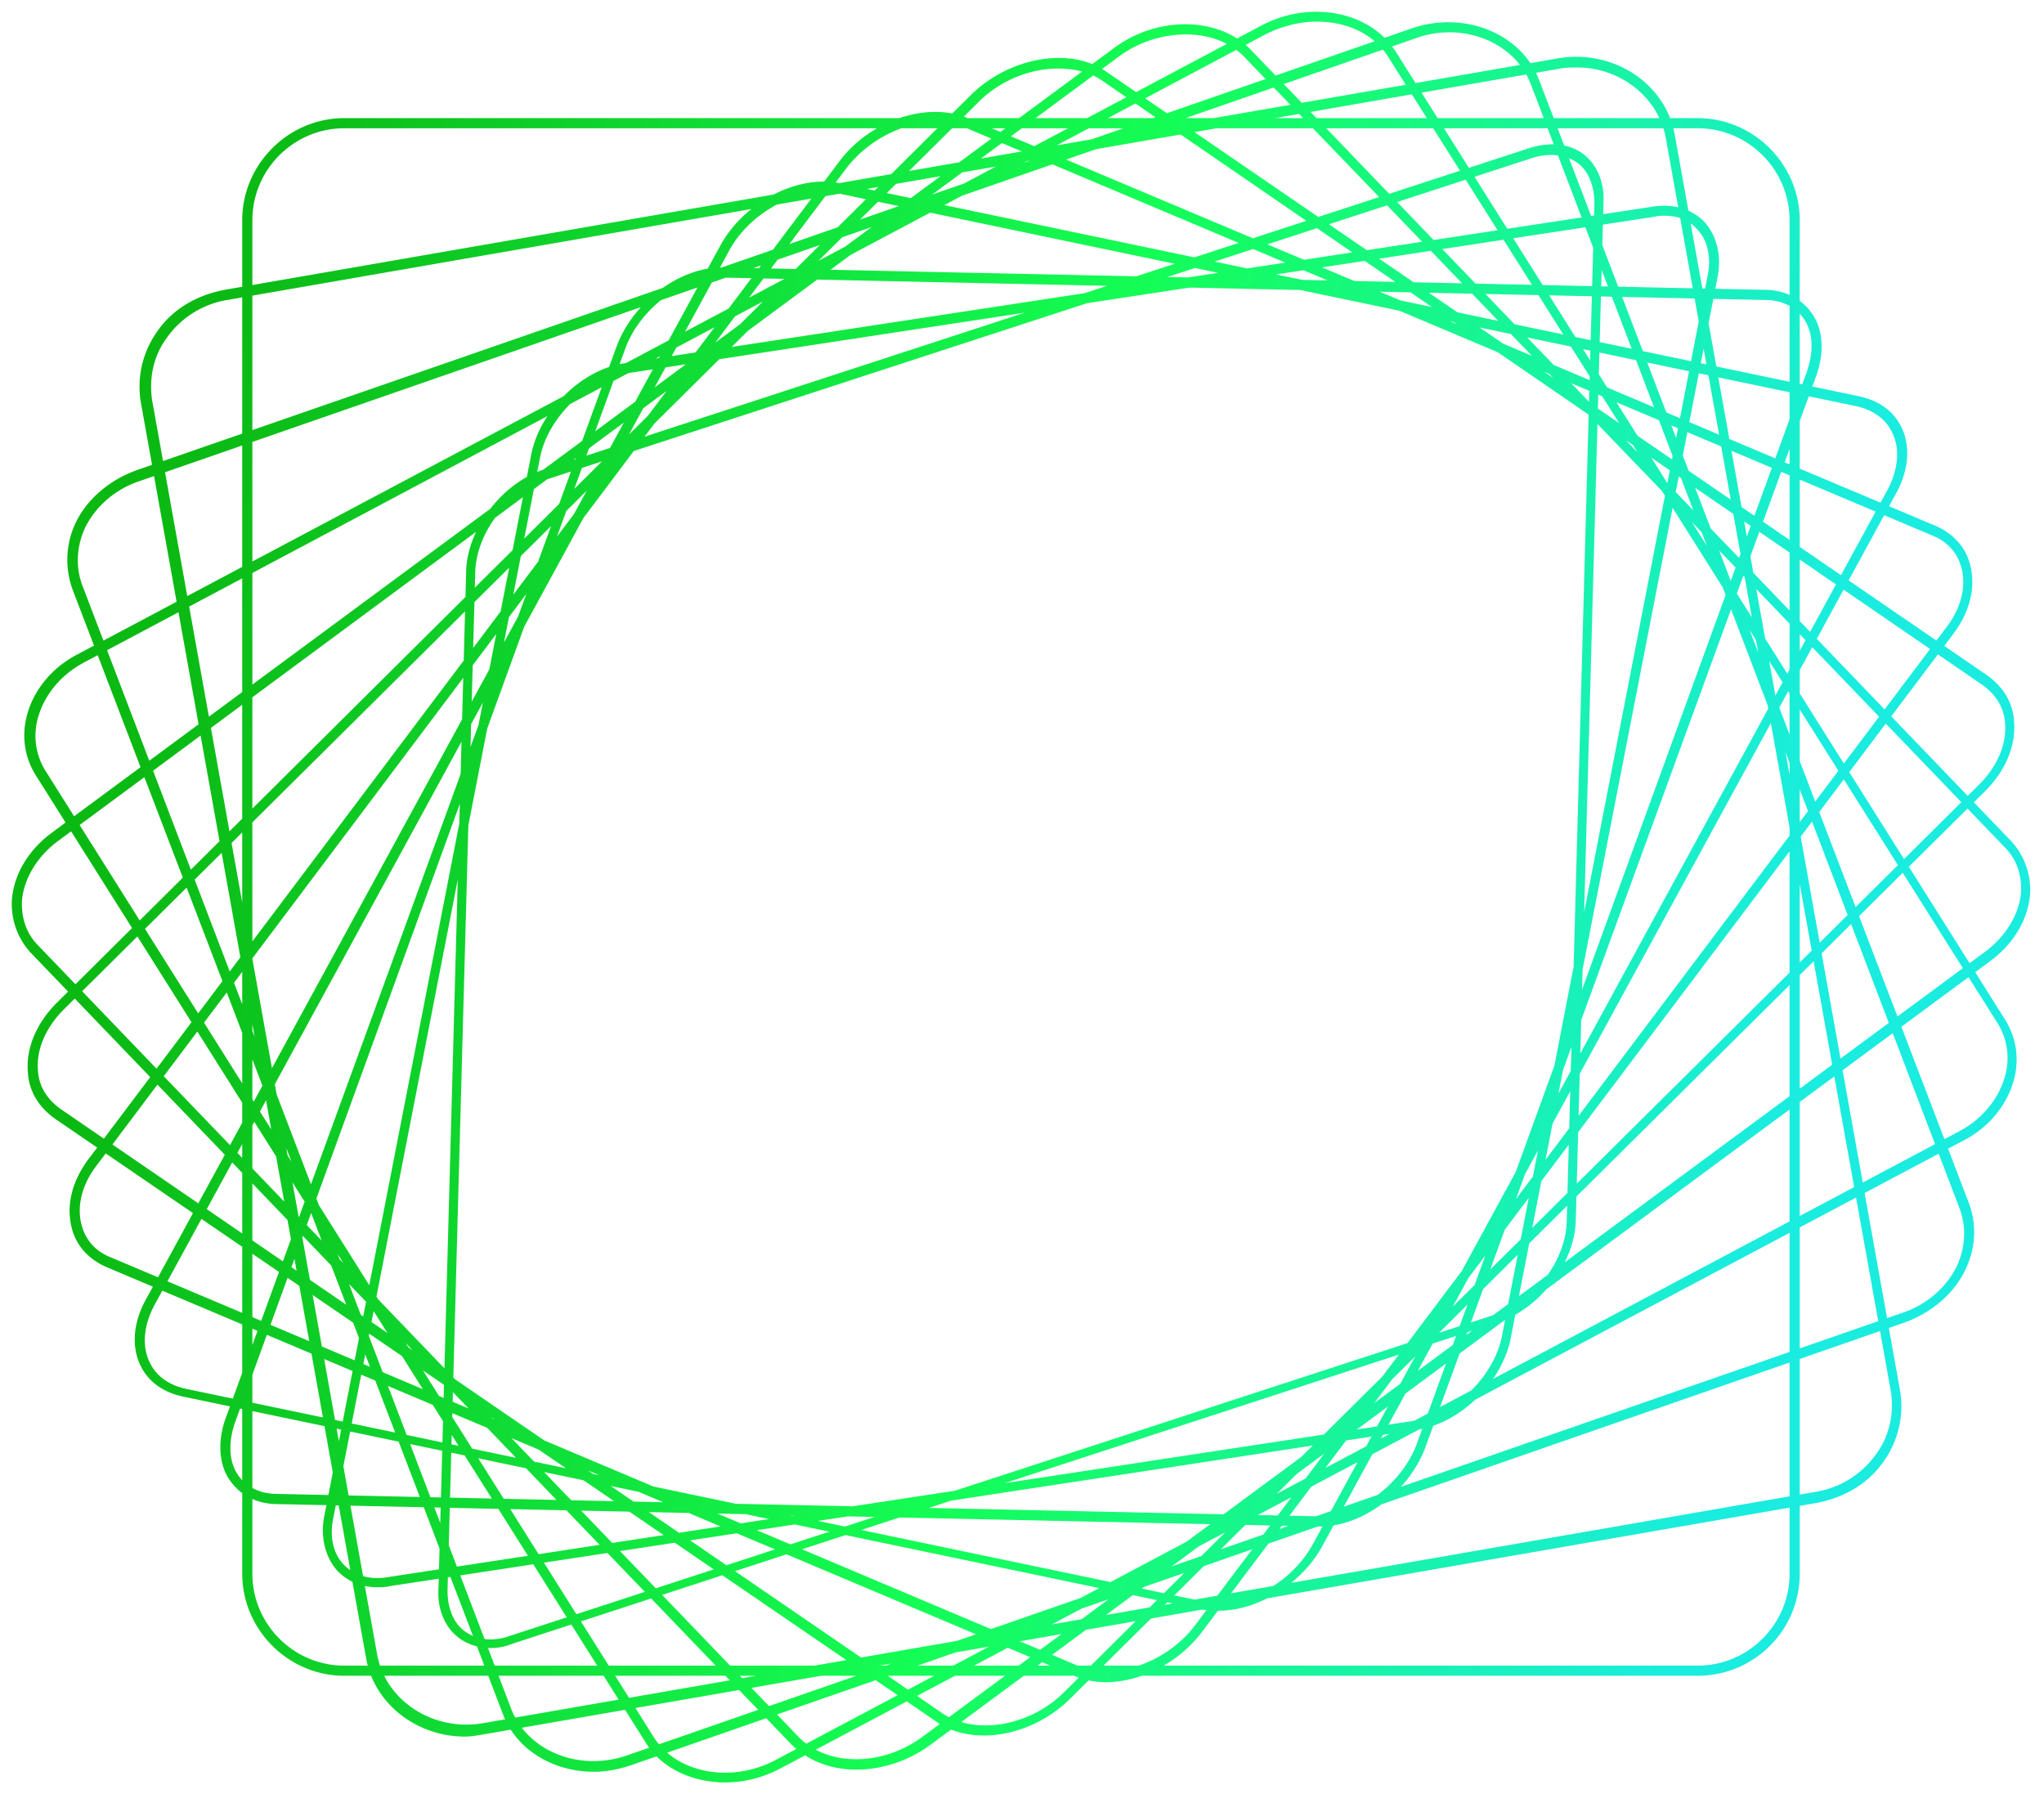 <svg viewBox="0 0 139 122" fill="none" xmlns="http://www.w3.org/2000/svg"><mask id="m" maskUnits="userSpaceOnUse" x="0" y="0" viewBox="0 0 139 122" fill="#000"><path fill="#fff" d="M0 0h139v122H0z"/><path d="M33.351 111.863c-.725 0-1.45-.218-2.03-.653-.87-.653-1.378-1.813-1.306-3.118l1.886-69.256c.073-2.756 2.32-5.73 5.004-6.672l67.153-21.9c1.378-.436 2.61-.291 3.481.362.87.652 1.377 1.813 1.305 3.118L106.958 83c-.072 2.756-2.32 5.729-5.003 6.672l-67.153 21.901a3.698 3.698 0 0 1-1.45.29Zm72.157-101.527c-.435 0-.943.072-1.378.217L36.977 32.454c-2.61.87-4.786 3.699-4.858 6.454l-1.886 69.256c0 1.233.435 2.321 1.233 2.901.87.653 2.03.798 3.263.363l67.153-21.901c2.611-.87 4.786-3.699 4.859-6.454l1.885-69.256c0-1.233-.435-2.321-1.232-2.901a3.235 3.235 0 0 0-1.886-.58Z"/><path d="M25.664 107.729c-1.015 0-1.885-.363-2.538-1.015-.798-.87-1.16-2.176-.87-3.626l14.069-72.157c.58-2.9 3.336-5.584 6.091-6.019l69.981-10.66c1.378-.218 2.539.145 3.336.942.798.87 1.161 2.176.871 3.626l-14.069 72.157c-.58 2.9-3.336 5.584-6.092 6.02l-69.98 10.66c-.291.072-.509.072-.799.072Zm87.531-93.26c-.217 0-.435 0-.725.073l-69.981 10.66c-2.683.435-5.367 3.046-5.947 5.802L22.473 103.16c-.29 1.378 0 2.611.798 3.409.725.725 1.813 1.088 3.119.87l69.98-10.66c2.684-.435 5.367-3.046 5.947-5.802l13.996-72.157c.291-1.378 0-2.61-.797-3.408-.58-.653-1.378-.943-2.321-.943Z"/><path d="M89.771 103.595h-.145l-70.779-1.523c-1.305 0-2.393-.58-3.045-1.523-.726-1.015-.798-2.538-.29-3.988l26.614-72.955c1.088-2.9 4.134-5.221 6.962-5.221h.145l70.779 1.523c1.305 0 2.393.58 3.046 1.523.725 1.015.797 2.538.29 3.988L96.733 98.374c-1.088 2.901-4.133 5.221-6.962 5.221ZM49.088 18.603c-2.756 0-5.729 2.248-6.744 5.003L15.802 96.633c-.508 1.45-.435 2.829.217 3.771.58.871 1.596 1.378 2.829 1.378l70.778 1.523c2.756.073 5.802-2.175 6.89-5.004l26.542-72.954c.507-1.45.435-2.828-.218-3.771-.58-.87-1.595-1.378-2.828-1.378l-70.779-1.523c-.072-.072-.072-.072-.145-.072Z"/><path d="M82.882 109.324c-.363 0-.725 0-1.088-.072l-69.4-14.504c-1.234-.29-2.176-.943-2.684-2.03-.58-1.233-.435-2.829.435-4.352L49.16 16.79c1.596-2.901 5.15-4.714 7.905-4.134l69.401 14.504c1.233.29 2.176.943 2.683 2.03.58 1.233.435 2.829-.435 4.352l-39.015 71.576c-1.378 2.466-4.279 4.206-6.817 4.206Zm-26.905-96.45c-2.465 0-5.294 1.668-6.599 4.133L10.363 88.584c-.798 1.45-.943 2.973-.363 4.133.435.943 1.306 1.596 2.466 1.886l69.4 14.504c2.684.58 6.092-1.233 7.615-4.061l39.016-71.577c.797-1.45.942-2.973.362-4.133-.435-.943-1.305-1.596-2.465-1.886L56.993 12.946c-.29-.072-.653-.072-1.016-.072Z"/><path d="M75.195 114.183c-.725 0-1.45-.145-2.103-.435L7.317 85.973c-1.16-.507-1.958-1.378-2.248-2.538-.363-1.45 0-3.046 1.16-4.569L57.21 11.133c2.03-2.755 5.874-4.06 8.557-2.9l65.775 27.702c1.161.508 1.959 1.378 2.249 2.538.362 1.45 0 3.046-1.161 4.569l-51.053 67.805c-1.523 2.031-4.061 3.336-6.382 3.336ZM63.665 8.087c-2.249 0-4.714 1.233-6.237 3.191L6.447 79.084c-1.088 1.378-1.45 2.973-1.088 4.278.29 1.088 1.015 1.886 2.103 2.321l65.775 27.775c2.538 1.088 6.237-.218 8.195-2.828l51.053-67.806c1.088-1.378 1.451-2.973 1.088-4.278-.29-1.088-1.015-1.886-2.103-2.321L65.622 8.45c-.58-.29-1.232-.362-1.958-.362Z"/><path d="M66.928 117.809c-1.16 0-2.32-.29-3.19-.943L3.835 75.893c-1.015-.725-1.668-1.74-1.74-2.973-.145-1.596.58-3.264 1.885-4.569L66.203 6.565c2.538-2.466 6.527-3.191 8.92-1.523l59.901 41.046c1.015.725 1.668 1.74 1.74 2.973.145 1.595-.58 3.263-1.885 4.569l-62.222 61.714c-1.595 1.595-3.77 2.465-5.729 2.465ZM71.932 4.462c-1.886 0-3.989.797-5.511 2.32L4.199 68.496c-1.305 1.305-1.958 2.9-1.813 4.351.072 1.16.725 2.103 1.668 2.756l59.9 41.046c2.321 1.595 6.165.943 8.558-1.451l62.222-61.713c1.305-1.306 1.958-2.901 1.813-4.352-.073-1.16-.726-2.103-1.668-2.755L74.978 5.259c-.87-.58-1.958-.797-3.046-.797Z"/><path d="M58.225 120.13c-1.667 0-3.19-.58-4.278-1.668L2.24 64.652a4.691 4.691 0 0 1-1.233-3.48c.145-1.668 1.088-3.264 2.683-4.424L75.848 3.446c2.9-2.175 6.962-2.103 9.065.073l51.706 53.81a4.694 4.694 0 0 1 1.233 3.48c-.145 1.668-1.088 3.263-2.683 4.424l-72.085 53.301c-1.523 1.088-3.263 1.596-4.859 1.596ZM80.635 2.14a7.895 7.895 0 0 0-4.641 1.524L3.909 56.965c-1.523 1.088-2.466 2.684-2.611 4.207-.073 1.232.29 2.393 1.16 3.263l51.706 53.809c2.031 2.103 5.874 2.103 8.703 0l72.156-53.301c1.523-1.088 2.466-2.684 2.611-4.206.073-1.233-.29-2.394-1.16-3.264L84.695 3.663C83.68 2.65 82.23 2.142 80.634 2.142Z"/><path d="M49.306 121c-2.176 0-4.206-.943-5.222-2.611L2.604 52.614c-.726-1.16-.944-2.538-.581-3.916.435-1.668 1.668-3.19 3.408-4.06L85.855 1.922c3.264-1.74 7.252-.942 8.92 1.74l41.409 65.776c.725 1.16.942 2.538.58 3.916-.435 1.668-1.668 3.19-3.409 4.06l-80.35 42.642c-1.234.653-2.467.943-3.7.943ZM89.554 1.27c-1.16 0-2.393.29-3.554.87L5.65 44.856c-1.668.87-2.828 2.32-3.263 3.916a4.68 4.68 0 0 0 .507 3.698l41.409 65.775c1.595 2.538 5.439 3.264 8.557 1.596l80.424-42.714c1.668-.87 2.828-2.32 3.263-3.916a4.68 4.68 0 0 0-.507-3.699L94.558 3.736c-1.016-1.595-2.901-2.465-5.004-2.465Z"/><path d="M40.386 120.275c-2.684 0-5.15-1.451-6.02-3.844L5.142 40.069a5.675 5.675 0 0 1 .145-4.352c.726-1.595 2.248-2.9 4.061-3.553L96.008 2.14c3.48-1.233 7.324.29 8.485 3.408l29.225 76.363c.508 1.378.435 2.9-.218 4.279-.725 1.595-2.248 2.9-4.061 3.553L42.851 119.84c-.87.29-1.668.435-2.465.435Zm58.16-118.28c-.798 0-1.595.146-2.393.436L9.42 32.527c-1.74.58-3.118 1.812-3.844 3.335-.58 1.306-.652 2.756-.145 4.061l29.153 76.363c1.16 2.974 4.786 4.424 8.122 3.264l86.733-30.096c1.741-.58 3.119-1.813 3.844-3.336.58-1.305.653-2.755.145-4.06L104.275 5.621c-.87-2.248-3.191-3.626-5.729-3.626Z"/><path d="M31.61 117.882c-3.19 0-6.018-2.176-6.526-5.222L9.783 27.378a6.25 6.25 0 0 1 1.015-4.642c1.015-1.523 2.61-2.465 4.496-2.828l90.649-15.737c3.699-.652 7.18 1.668 7.76 5.077l15.301 85.282a6.248 6.248 0 0 1-1.015 4.642c-1.015 1.523-2.611 2.465-4.496 2.828l-90.65 15.737c-.434.072-.797.145-1.232.145ZM107.25 4.389c-.363 0-.798 0-1.161.072L15.439 20.198a6.47 6.47 0 0 0-4.279 2.683c-.942 1.306-1.232 2.829-1.015 4.352l15.302 85.282c.58 3.264 3.916 5.439 7.397 4.859l90.649-15.737a6.467 6.467 0 0 0 4.278-2.683c.943-1.305 1.233-2.828 1.016-4.351l-15.302-85.21c-.507-2.901-3.191-5.004-6.236-5.004Z"/><path d="M115.443 113.748H23.416c-3.698 0-6.744-3.046-6.744-6.744V14.977c0-3.699 3.046-6.745 6.744-6.745h92.027c3.699 0 6.745 3.046 6.745 6.745v92.027a6.732 6.732 0 0 1-6.745 6.744ZM23.416 8.522c-3.553 0-6.454 2.901-6.454 6.455v92.027c0 3.553 2.9 6.454 6.454 6.454h92.027c3.554 0 6.455-2.901 6.455-6.454V14.977c0-3.554-2.901-6.455-6.455-6.455H23.416Z"/></mask><path d="M33.351 111.863c-.725 0-1.45-.218-2.03-.653-.87-.653-1.378-1.813-1.306-3.118l1.886-69.256c.073-2.756 2.32-5.73 5.004-6.672l67.153-21.9c1.378-.436 2.61-.291 3.481.362.87.652 1.377 1.813 1.305 3.118L106.958 83c-.072 2.756-2.32 5.729-5.003 6.672l-67.153 21.901a3.698 3.698 0 0 1-1.45.29Zm72.157-101.527c-.435 0-.943.072-1.378.217L36.977 32.454c-2.61.87-4.786 3.699-4.858 6.454l-1.886 69.256c0 1.233.435 2.321 1.233 2.901.87.653 2.03.798 3.263.363l67.153-21.901c2.611-.87 4.786-3.699 4.859-6.454l1.885-69.256c0-1.233-.435-2.321-1.232-2.901a3.235 3.235 0 0 0-1.886-.58Z" fill="url(#a)"/><path d="M25.664 107.729c-1.015 0-1.885-.363-2.538-1.015-.798-.87-1.16-2.176-.87-3.626l14.069-72.157c.58-2.9 3.336-5.584 6.091-6.019l69.981-10.66c1.378-.218 2.539.145 3.336.942.798.87 1.161 2.176.871 3.626l-14.069 72.157c-.58 2.9-3.336 5.584-6.092 6.02l-69.98 10.66c-.291.072-.509.072-.799.072Zm87.531-93.26c-.217 0-.435 0-.725.073l-69.981 10.66c-2.683.435-5.367 3.046-5.947 5.802L22.473 103.16c-.29 1.378 0 2.611.798 3.409.725.725 1.813 1.088 3.119.87l69.98-10.66c2.684-.435 5.367-3.046 5.947-5.802l13.996-72.157c.291-1.378 0-2.61-.797-3.408-.58-.653-1.378-.943-2.321-.943Z" fill="url(#b)"/><path d="M89.771 103.595h-.145l-70.779-1.523c-1.305 0-2.393-.58-3.045-1.523-.726-1.015-.798-2.538-.29-3.988l26.614-72.955c1.088-2.9 4.134-5.221 6.962-5.221h.145l70.779 1.523c1.305 0 2.393.58 3.046 1.523.725 1.015.797 2.538.29 3.988L96.733 98.374c-1.088 2.901-4.133 5.221-6.962 5.221ZM49.088 18.603c-2.756 0-5.729 2.248-6.744 5.003L15.802 96.633c-.508 1.45-.435 2.829.217 3.771.58.871 1.596 1.378 2.829 1.378l70.778 1.523c2.756.073 5.802-2.175 6.89-5.004l26.542-72.954c.507-1.45.435-2.828-.218-3.771-.58-.87-1.595-1.378-2.828-1.378l-70.779-1.523c-.072-.072-.072-.072-.145-.072Z" fill="url(#c)"/><path d="M82.882 109.324c-.363 0-.725 0-1.088-.072l-69.4-14.504c-1.234-.29-2.176-.943-2.684-2.03-.58-1.233-.435-2.829.435-4.352L49.16 16.79c1.596-2.901 5.15-4.714 7.905-4.134l69.401 14.504c1.233.29 2.176.943 2.683 2.03.58 1.233.435 2.829-.435 4.352l-39.015 71.576c-1.378 2.466-4.279 4.206-6.817 4.206Zm-26.905-96.45c-2.465 0-5.294 1.668-6.599 4.133L10.363 88.584c-.798 1.45-.943 2.973-.363 4.133.435.943 1.306 1.596 2.466 1.886l69.4 14.504c2.684.58 6.092-1.233 7.615-4.061l39.016-71.577c.797-1.45.942-2.973.362-4.133-.435-.943-1.305-1.596-2.465-1.886L56.993 12.946c-.29-.072-.653-.072-1.016-.072Z" fill="url(#d)"/><path d="M75.195 114.183c-.725 0-1.45-.145-2.103-.435L7.317 85.973c-1.16-.507-1.958-1.378-2.248-2.538-.363-1.45 0-3.046 1.16-4.569L57.21 11.133c2.03-2.755 5.874-4.06 8.557-2.9l65.775 27.702c1.161.508 1.959 1.378 2.249 2.538.362 1.45 0 3.046-1.161 4.569l-51.053 67.805c-1.523 2.031-4.061 3.336-6.382 3.336ZM63.665 8.087c-2.249 0-4.714 1.233-6.237 3.191L6.447 79.084c-1.088 1.378-1.45 2.973-1.088 4.278.29 1.088 1.015 1.886 2.103 2.321l65.775 27.775c2.538 1.088 6.237-.218 8.195-2.828l51.053-67.806c1.088-1.378 1.451-2.973 1.088-4.278-.29-1.088-1.015-1.886-2.103-2.321L65.622 8.45c-.58-.29-1.232-.362-1.958-.362Z" fill="url(#e)"/><path d="M66.928 117.809c-1.16 0-2.32-.29-3.19-.943L3.835 75.893c-1.015-.725-1.668-1.74-1.74-2.973-.145-1.596.58-3.264 1.885-4.569L66.203 6.565c2.538-2.466 6.527-3.191 8.92-1.523l59.901 41.046c1.015.725 1.668 1.74 1.74 2.973.145 1.595-.58 3.263-1.885 4.569l-62.222 61.714c-1.595 1.595-3.77 2.465-5.729 2.465ZM71.932 4.462c-1.886 0-3.989.797-5.511 2.32L4.199 68.496c-1.305 1.305-1.958 2.9-1.813 4.351.072 1.16.725 2.103 1.668 2.756l59.9 41.046c2.321 1.595 6.165.943 8.558-1.451l62.222-61.713c1.305-1.306 1.958-2.901 1.813-4.352-.073-1.16-.726-2.103-1.668-2.755L74.978 5.259c-.87-.58-1.958-.797-3.046-.797Z" fill="url(#f)"/><path d="M58.225 120.13c-1.667 0-3.19-.58-4.278-1.668L2.24 64.652a4.691 4.691 0 0 1-1.233-3.48c.145-1.668 1.088-3.264 2.683-4.424L75.848 3.446c2.9-2.175 6.962-2.103 9.065.073l51.706 53.81a4.694 4.694 0 0 1 1.233 3.48c-.145 1.668-1.088 3.263-2.683 4.424l-72.085 53.301c-1.523 1.088-3.263 1.596-4.859 1.596ZM80.635 2.14a7.895 7.895 0 0 0-4.641 1.524L3.909 56.965c-1.523 1.088-2.466 2.684-2.611 4.207-.073 1.232.29 2.393 1.16 3.263l51.706 53.809c2.031 2.103 5.874 2.103 8.703 0l72.156-53.301c1.523-1.088 2.466-2.684 2.611-4.206.073-1.233-.29-2.394-1.16-3.264L84.695 3.663C83.68 2.65 82.23 2.142 80.634 2.142Z" fill="url(#g)"/><path d="M49.306 121c-2.176 0-4.206-.943-5.222-2.611L2.604 52.614c-.726-1.16-.944-2.538-.581-3.916.435-1.668 1.668-3.19 3.408-4.06L85.855 1.922c3.264-1.74 7.252-.942 8.92 1.74l41.409 65.776c.725 1.16.942 2.538.58 3.916-.435 1.668-1.668 3.19-3.409 4.06l-80.35 42.642c-1.234.653-2.467.943-3.7.943ZM89.554 1.27c-1.16 0-2.393.29-3.554.87L5.65 44.856c-1.668.87-2.828 2.32-3.263 3.916a4.68 4.68 0 0 0 .507 3.698l41.409 65.775c1.595 2.538 5.439 3.264 8.557 1.596l80.424-42.714c1.668-.87 2.828-2.32 3.263-3.916a4.68 4.68 0 0 0-.507-3.699L94.558 3.736c-1.016-1.595-2.901-2.465-5.004-2.465Z" fill="url(#h)"/><path d="M40.386 120.275c-2.684 0-5.15-1.451-6.02-3.844L5.142 40.069a5.675 5.675 0 0 1 .145-4.352c.726-1.595 2.248-2.9 4.061-3.553L96.008 2.14c3.48-1.233 7.324.29 8.485 3.408l29.225 76.363c.508 1.378.435 2.9-.218 4.279-.725 1.595-2.248 2.9-4.061 3.553L42.851 119.84c-.87.29-1.668.435-2.465.435Zm58.16-118.28c-.798 0-1.595.146-2.393.436L9.42 32.527c-1.74.58-3.118 1.812-3.844 3.335-.58 1.306-.652 2.756-.145 4.061l29.153 76.363c1.16 2.974 4.786 4.424 8.122 3.264l86.733-30.096c1.741-.58 3.119-1.813 3.844-3.336.58-1.305.653-2.755.145-4.06L104.275 5.621c-.87-2.248-3.191-3.626-5.729-3.626Z" fill="url(#i)"/><path d="M31.61 117.882c-3.19 0-6.018-2.176-6.526-5.222L9.783 27.378a6.25 6.25 0 0 1 1.015-4.642c1.015-1.523 2.61-2.465 4.496-2.828l90.649-15.737c3.699-.652 7.18 1.668 7.76 5.077l15.301 85.282a6.248 6.248 0 0 1-1.015 4.642c-1.015 1.523-2.611 2.465-4.496 2.828l-90.65 15.737c-.434.072-.797.145-1.232.145ZM107.25 4.389c-.363 0-.798 0-1.161.072L15.439 20.198a6.47 6.47 0 0 0-4.279 2.683c-.942 1.306-1.232 2.829-1.015 4.352l15.302 85.282c.58 3.264 3.916 5.439 7.397 4.859l90.649-15.737a6.467 6.467 0 0 0 4.278-2.683c.943-1.305 1.233-2.828 1.016-4.351l-15.302-85.21c-.507-2.901-3.191-5.004-6.236-5.004Z" fill="url(#j)"/><path d="M115.443 113.748H23.416c-3.698 0-6.744-3.046-6.744-6.744V14.977c0-3.699 3.046-6.745 6.744-6.745h92.027c3.699 0 6.745 3.046 6.745 6.745v92.027a6.732 6.732 0 0 1-6.745 6.744ZM23.416 8.522c-3.553 0-6.454 2.901-6.454 6.455v92.027c0 3.553 2.9 6.454 6.454 6.454h92.027c3.554 0 6.455-2.901 6.455-6.454V14.977c0-3.554-2.901-6.455-6.455-6.455H23.416Z" fill="url(#k)"/><path d="M108.626 13.917h.145v-.2h-.145v.2Zm7.687 5.003h.146v-.2h-.146v.2Zm7.08 6.41-.145-.072-.09.178.145.073.09-.179Zm5.059 8.229.145.072.089-.179-.145-.072-.089.179Zm3.963 9.336.072.072.141-.14-.072-.073-.141.141Zm2.248 10.66.072.073.142-.142-.073-.072-.141.141Zm.595 11.633-.073-.145-.178.09.072.144.179-.09Zm-1.813 12.183-.073-.145-.178.09.072.145.179-.09ZM129.529 89.7l-.073-.146-.179.09.073.145.179-.09Zm-6.136 11.937v.145h.2v-.145h-.2Zm-92.072 9.573.12-.16-.12.16Zm-1.306-3.118.2.011v-.006l-.2-.005Zm1.886-69.256.2.005-.2-.005Zm5.004-6.672-.062-.19-.005.001.067.189Zm67.153-21.9-.061-.192-.001.001.062.19Zm4.786 3.48-.2-.011v.006l.2.005ZM106.958 83l-.2-.005.2.005Zm-5.003 6.672.062.19.004-.002-.066-.188Zm-67.153 21.901-.062-.191-.009.003-.008.004.079.184Zm69.328-101.02.062.19h.001l-.063-.19ZM36.977 32.454l-.062-.19h-.001l.063.19Zm-4.858 6.454.2.006-.2-.006Zm-1.886 69.256-.2-.005v.005h.2Zm1.233 2.901.12-.16-.002-.002-.118.162Zm3.263.363-.062-.191-.004.002.066.189Zm67.153-21.901.062.19h.001l-.063-.19Zm4.859-6.454-.2-.006.2.006Zm1.885-69.256.2.005v-.005h-.2Zm-1.232-2.901.117-.162-.001-.001-.116.163Zm-84.268 95.798-.147.135.006.006.141-.141Zm-.87-3.626.196.039v-.001l-.196-.038Zm14.069-72.157-.196-.04v.002l.196.038Zm6.091-6.019-.03-.198.03.198Zm69.981-10.66.031.197h.001l-.032-.197Zm3.336.942.148-.135-.006-.006-.142.141Zm.871 3.626-.197-.039v.001l.197.038Zm-14.069 72.157.196.04v-.002l-.196-.038Zm-6.092 6.02.03.197h.001l-.03-.198Zm-69.98 10.66-.031-.198-.01.001-.008.002.048.195Zm86.007-93.115.03.197h.009l.009-.003-.048-.194Zm-69.981 10.66-.03-.198h-.002l.032.198Zm-5.947 5.802-.196-.042v.003l.196.039ZM22.473 103.16l.196.042v-.003l-.195-.039Zm3.917 4.279-.03-.198-.003.001.033.197Zm69.98-10.66.03.197h.003l-.032-.197Zm5.947-5.802.196.041.001-.003-.197-.038Zm13.996-72.157-.195-.04-.001.002.196.038Zm-.797-3.408-.15.133.008.008.142-.141Zm-25.89 88.183-.004.2h.004v-.2Zm-70.779-1.523.005-.2h-.005v.2Zm-3.045-1.523.164-.113-.002-.003-.162.116Zm-.29-3.988-.188-.069-.001.003.189.066Zm26.614-72.955-.187-.07v.002l.187.068Zm7.107-5.221.004-.2h-.004v.2Zm70.779 1.523-.004.2h.004v-.2Zm3.046 1.523-.165.114.002.002.163-.116Zm.29 3.988.188.069.001-.003-.189-.066ZM96.733 98.374l.188.07v-.002l-.188-.068Zm-54.39-74.768-.187-.069v.001l.188.068ZM15.803 96.633l-.188-.068-.001.002.189.066Zm.217 3.771.167-.111-.002-.002-.165.113Zm2.829 1.378.004-.2h-.005v.2Zm70.778 1.523.006-.2h-.001l-.005.2Zm6.89-5.004.186.072.002-.003-.188-.069Zm26.542-72.954.188.068.001-.002-.189-.066Zm-.218-3.771-.166.11.002.004.164-.114Zm-2.828-1.378-.004.2h.004v-.2Zm-70.779-1.523-.141.142.056.056.08.002.005-.2Zm32.561 90.577-.04.196h.001l.04-.196Zm-69.4-14.504-.047.195h.005l.041-.195Zm-2.684-2.03.181-.085-.181.085Zm.435-4.352.174.1.002-.004-.176-.096ZM49.16 16.79l-.175-.097v.001l.175.096Zm7.905-4.134-.041.196.041-.196Zm69.401 14.504.046-.195h-.005l-.041.195Zm2.683 2.03-.181.085.181-.084Zm-.435 4.352-.173-.1-.002.004.175.096Zm-39.015 71.576.174.098.001-.002-.175-.096Zm-40.32-88.11.175.095v-.002l-.176-.094ZM10.362 88.583l.175.096-.175-.096ZM10 92.717l.182-.083-.003-.006-.179.09Zm2.466 1.886-.049.194.008.002.04-.196Zm69.4 14.504.043-.196h-.001l-.041.196Zm7.615-4.061-.175-.096v.001l.175.095Zm39.016-71.577-.176-.096.176.096Zm.362-4.133-.181.083.002.006.179-.09Zm-2.465-1.886.048-.194-.008-.002-.04.196ZM56.993 12.946l-.049.194.008.002.04-.196Zm16.099 100.802.081-.183-.003-.001-.078.184ZM7.317 85.973l-.08.183.002.001.078-.184Zm-2.248-2.538-.194.049.194-.049Zm1.16-4.569.16.121-.16-.12ZM57.21 11.133l.16.12.001-.001-.16-.119Zm8.557-2.9-.079.183h.002l.078-.183Zm65.775 27.702.081-.183-.003-.001-.078.184Zm2.249 2.538.194-.048-.194.048Zm-1.161 4.569-.159-.121.159.12Zm-51.053 67.805-.16-.12.16.12Zm-24.15-99.569-.157-.123-.002.003.16.12ZM6.448 79.084l.157.124.003-.004-.16-.12Zm-1.088 4.278.193-.051v-.002l-.193.053Zm2.103 2.321.078-.184-.004-.001-.074.185Zm65.775 27.775.079-.184h-.001l-.078.184Zm8.195-2.828-.16-.121v.001l.16.12Zm51.053-67.806-.157-.124-.003.004.16.12Zm1.088-4.278-.193.051v.002l.193-.053Zm-2.103-2.321-.078.184.004.002.074-.186ZM65.622 8.45l-.09.18.013.004.077-.184Zm-1.885 108.416.12-.16-.007-.005-.113.165Zm-59.9-40.973-.117.163.003.002.113-.165ZM2.095 72.92l.2-.012-.001-.006-.2.018ZM3.98 68.35l-.14-.142H3.84l.141.142ZM66.203 6.565l-.14-.144-.001.002.14.142Zm8.92-1.523-.115.164h.002l.113-.164Zm59.901 41.046.116-.163-.003-.002-.113.165Zm1.74 2.973-.2.012.001.006.199-.018Zm-1.885 4.569.141.142v-.001l-.141-.141Zm-62.222 61.714-.14-.142h-.001l.141.142ZM66.421 6.782l.14.142-.14-.142ZM4.199 68.496l-.14-.142h-.001l.14.142Zm-1.813 4.351.2-.012-.001-.008-.2.02Zm1.668 2.756-.114.164.114-.164Zm59.9 41.046.114-.165-.113.165Zm8.558-1.451-.14-.142-.001.001.141.141Zm62.222-61.713.141.142v-.001l-.141-.141Zm1.813-4.352-.2.013.001.007.199-.02Zm-1.668-2.755.114-.165h-.001l-.113.165ZM74.978 5.259l.113-.165-.002-.001-.111.166ZM53.947 118.462l-.144.138.003.003.14-.141ZM2.24 64.652l-.147.136.002.003.145-.138Zm-1.233-3.48-.2-.018v.006l.2.012Zm2.683-4.424.118.162v-.001l-.118-.161ZM75.848 3.446l.118.161h.002l-.12-.16Zm9.065.073.144-.139-.144.139Zm51.706 53.81.147-.137-.003-.002-.144.138Zm1.233 3.48.199.017v-.006l-.199-.011Zm-2.683 4.424-.118-.162h-.001l.119.162Zm-72.085 53.301.117.163.002-.002-.119-.161ZM75.993 3.664l-.119-.161.119.16ZM3.909 56.965l.116.163.002-.002-.118-.16Zm-2.611 4.207-.2-.02v.008l.2.012Zm1.16 3.263.144-.139-.002-.003-.142.142Zm51.706 53.809-.144.139.144-.139Zm8.703 0-.12-.161v.001l.12.16Zm72.156-53.301-.116-.163-.002.002.118.16Zm2.611-4.206.199.018.001-.007-.2-.011Zm-1.16-3.264-.144.139.002.002.142-.14ZM84.695 3.663l.144-.138-.002-.003-.142.142ZM44.085 118.39l.17-.104-.002-.002-.169.106ZM2.602 52.614l-.17.106.001.001.17-.107Zm-.58-3.916.193.051-.193-.05Zm3.408-4.06.09.178.004-.002-.094-.177ZM85.855 1.922l.094.177-.094-.177Zm8.92 1.74-.17.106.001.001.17-.106Zm41.409 65.776.169-.106-.169.106Zm.58 3.916-.194-.051.194.05Zm-3.409 4.06-.089-.178-.004.002.093.177Zm-80.35 42.642.093.177-.094-.177ZM86 2.141l-.09-.18-.004.003.094.177ZM5.65 44.855l.093.177-.093-.177ZM2.386 48.77l.192.053-.192-.053Zm.507 3.698-.171.103.002.004.17-.107Zm41.409 65.775.17-.106h-.001l-.17.106Zm8.557 1.596-.094-.177.094.177Zm80.424-42.714-.093-.178-.001.001.094.177Zm3.263-3.916-.192-.054-.001.001.193.053Zm-.507-3.699.171-.103-.002-.003-.169.106ZM94.558 3.736l.169-.106v-.001l-.17.107ZM34.367 116.431l.188-.068-.002-.003-.186.071ZM5.14 40.069l-.187.069v.002l.187-.072Zm.145-4.352-.182-.082.182.082Zm4.061-3.553-.065-.19-.002.002.067.188ZM96.008 2.14l.065.189h.002l-.067-.19Zm8.485 3.408-.188.07.001.002.187-.072Zm29.225 76.363.188-.069-.001-.002-.187.071Zm-.218 4.279-.18-.086-.002.003.182.083Zm-4.061 3.553.066.19.002-.002-.068-.188ZM42.851 119.84l.064.189h.002l-.066-.189ZM96.153 2.43l.066.19.002-.001-.068-.188ZM9.42 32.527l.063.19h.002l-.065-.19Zm-3.844 3.336-.18-.086-.002.005.182.081Zm-.145 4.061.187-.07v-.002l-.187.072Zm29.153 76.363-.187.072v.001l.187-.073Zm8.122 3.264-.065-.189.065.189Zm86.733-30.096-.063-.19-.002.001.065.19Zm3.844-3.336.181.086.002-.005-.183-.08Zm.145-4.06-.187.07.001.002.186-.073ZM104.275 5.621l.187-.071V5.55l-.187.072ZM25.085 112.66l.196-.033v-.002l-.197.035ZM9.782 27.378l.196-.036-.196.036Zm1.015-4.642.165.113.001-.002-.166-.11Zm4.496-2.828-.034-.197h-.004l.038.197Zm90.649-15.737.034.197h.001l-.035-.197Zm7.76 5.077-.197.033v.002l.197-.035Zm15.301 85.282-.197.036h.001l.196-.035Zm-1.015 4.642-.165-.113-.001.002.166.11ZM123.493 102l.034.197.004-.001-.038-.196Zm-90.65 15.737.034.197-.033-.197ZM106.089 4.461l.034.198.005-.001-.039-.197ZM15.439 20.198l.033.197h.001l-.034-.197Zm-4.279 2.683.163.117.001-.002-.164-.115Zm-1.015 4.352-.198.028.001.007.197-.035Zm15.302 85.282.197-.035-.197.035Zm7.397 4.859.033.197-.033-.197Zm90.649-15.737-.033-.197h-.001l.034.197Zm4.278-2.683-.162-.117-.001.002.163.115Zm1.016-4.351.198-.028-.001-.007-.197.035Zm-15.302-85.21-.197.034v.001l.197-.035Zm8.703 97.611h.2-.2Zm-88.837 4.659a3.19 3.19 0 0 1-1.91-.613l-.24.32c.618.464 1.386.693 2.15.693v-.4Zm-1.91-.613c-.809-.606-1.295-1.698-1.226-2.947l-.4-.022c-.075 1.361.454 2.59 1.386 3.289l.24-.32Zm-1.226-2.953 1.886-69.256-.4-.01-1.886 69.255.4.011Zm1.886-69.256c.035-1.328.595-2.72 1.483-3.9.887-1.18 2.089-2.132 3.387-2.588l-.132-.378c-1.386.487-2.65 1.493-3.575 2.725-.926 1.23-1.525 2.702-1.563 4.13l.4.011Zm4.866-6.487 67.153-21.9-.124-.381-67.153 21.9.124.381Zm67.151-21.9c1.335-.422 2.496-.272 3.301.332l.24-.32c-.936-.702-2.241-.842-3.662-.394l.121.382Zm3.301.332c.808.606 1.295 1.697 1.225 2.947l.4.022c.075-1.361-.454-2.59-1.385-3.29l-.24.32Zm1.225 2.953-1.886 69.255.4.011 1.886-69.255-.4-.011Zm-1.886 69.256c-.034 1.327-.595 2.72-1.482 3.9-.887 1.18-2.09 2.132-3.388 2.588l.133.377c1.385-.486 2.648-1.493 3.574-2.724.926-1.231 1.526-2.703 1.563-4.13l-.4-.011Zm-4.865 6.487-67.153 21.9.124.381 67.153-21.901-.124-.38Zm-67.17 21.907a3.486 3.486 0 0 1-1.372.274v.4c.457 0 .992-.076 1.53-.307l-.158-.367Zm70.785-101.253c-.454 0-.984.075-1.441.228l.126.379a4.36 4.36 0 0 1 1.315-.207v-.4Zm-1.44.227-67.153 21.9.124.381 67.153-21.9-.124-.38ZM36.914 32.264c-1.35.45-2.578 1.402-3.477 2.59-.9 1.186-1.48 2.622-1.518 4.049l.4.01c.034-1.328.578-2.685 1.436-3.818.86-1.134 2.024-2.03 3.285-2.451l-.126-.38Zm-4.995 6.639-1.886 69.256.4.011 1.885-69.256-.4-.011Zm-1.886 69.261c0 1.273.449 2.433 1.315 3.063l.236-.324c-.73-.53-1.151-1.546-1.151-2.739h-.4Zm1.313 3.061c.932.699 2.165.845 3.45.391l-.133-.377c-1.181.417-2.27.272-3.077-.334l-.24.32Zm3.445.393 67.153-21.901-.124-.38-67.153 21.9.124.381Zm67.154-21.902c1.35-.45 2.578-1.401 3.478-2.588.899-1.188 1.48-2.623 1.518-4.05l-.4-.01c-.035 1.328-.578 2.684-1.437 3.818-.859 1.133-2.024 2.03-3.285 2.451l.126.38Zm4.996-6.638 1.885-69.256-.4-.01-1.885 69.255.4.01Zm1.885-69.261c0-1.273-.449-2.433-1.315-3.063l-.235.324c.729.53 1.15 1.546 1.15 2.739h.4Zm-1.316-3.064a3.434 3.434 0 0 0-2.002-.617v.4c.685 0 1.297.205 1.769.543l.233-.326Zm-81.846 96.776c-.964 0-1.783-.343-2.396-.957l-.283.283c.692.692 1.614 1.074 2.68 1.074v-.4Zm-2.39-.95c-.75-.818-1.101-2.056-.822-3.452l-.392-.078c-.301 1.504.073 2.877.919 3.8l.295-.27Zm-.822-3.453 14.069-72.157-.393-.076L22.06 103.05l.392.076ZM36.521 30.97c.28-1.404 1.091-2.765 2.174-3.83 1.083-1.066 2.425-1.82 3.752-2.03l-.062-.395c-1.428.225-2.842 1.03-3.97 2.14-1.13 1.11-1.987 2.54-2.286 4.037l.392.078Zm5.925-5.86 69.982-10.66-.061-.396-69.98 10.66.06.396Zm69.983-10.66c1.324-.21 2.417.14 3.163.886l.283-.283c-.85-.85-2.077-1.225-3.509-.999l.063.395Zm3.157.88c.749.817 1.101 2.055.821 3.451l.393.079c.301-1.505-.073-2.878-.919-3.8l-.295.27Zm.821 3.452L102.339 90.94l.392.076L116.8 18.86l-.393-.077Zm-14.068 72.156c-.281 1.404-1.092 2.766-2.174 3.83-1.084 1.066-2.425 1.821-3.753 2.03l.062.396c1.428-.226 2.843-1.03 3.971-2.14 1.129-1.11 1.987-2.541 2.286-4.038l-.392-.078Zm-5.926 5.86L26.432 107.46l.06.395 69.981-10.66-.06-.395Zm-70 10.664c-.263.066-.458.067-.749.067v.4c.29 0 .53.001.847-.078l-.097-.389Zm86.782-93.193c-.219 0-.458 0-.774.079l.097.388c.265-.066.461-.067.677-.067v-.4Zm-.755.075-69.981 10.66.06.396L112.5 14.74l-.06-.396Zm-69.983 10.66c-1.391.226-2.769 1.012-3.87 2.085-1.101 1.074-1.94 2.45-2.24 3.873l.391.083c.28-1.332 1.072-2.64 2.129-3.67 1.056-1.029 2.362-1.766 3.654-1.976l-.064-.394Zm-6.111 5.961-14.069 72.157.393.077 14.069-72.157-.393-.077ZM22.278 103.12c-.3 1.426-.006 2.734.852 3.591l.283-.283c-.738-.738-1.024-1.895-.744-3.225l-.391-.083Zm.852 3.591c.776.776 1.931 1.153 3.292.926l-.065-.394c-1.25.208-2.27-.14-2.944-.815l-.283.283Zm3.29.927 69.98-10.66-.06-.396-69.98 10.66.06.396Zm69.983-10.66c1.39-.227 2.768-1.012 3.869-2.086 1.102-1.073 1.941-2.449 2.241-3.873l-.391-.082c-.281 1.332-1.073 2.64-2.129 3.669-1.056 1.03-2.362 1.767-3.654 1.976l.064.395Zm6.111-5.962 13.996-72.157-.393-.076-13.996 72.157.393.076Zm13.995-72.153c.3-1.426.006-2.734-.852-3.591l-.283.282c.738.738 1.024 1.896.744 3.226l.391.083Zm-.844-3.583c-.626-.705-1.484-1.01-2.47-1.01v.4c.9 0 1.637.275 2.171.876l.299-.266Zm-25.894 88.116H89.626v.4H89.772v-.4Zm-.14 0-70.78-1.523-.008.4 70.78 1.523.008-.4Zm-70.784-1.523c-1.243 0-2.268-.551-2.88-1.436l-.33.227c.692 1 1.843 1.609 3.21 1.609v-.4Zm-2.883-1.439c-.675-.945-.758-2.394-.264-3.806l-.377-.132c-.521 1.488-.46 3.085.316 4.171l.325-.233Zm-.264-3.804 26.614-72.954-.376-.137-26.614 72.954.376.137Zm26.613-72.952c.53-1.411 1.538-2.687 2.762-3.61 1.225-.922 2.652-1.482 4.013-1.482v-.4c-1.467 0-2.977.6-4.254 1.563-1.278.963-2.336 2.298-2.895 3.788l.374.14Zm6.775-5.092H49.234v-.4H49.088v.4Zm.14 0 70.78 1.523.008-.4-70.779-1.523-.008.4Zm70.784 1.523c1.243 0 2.268.55 2.881 1.437l.329-.228c-.692-1-1.843-1.61-3.21-1.61v.4Zm2.883 1.44c.675.944.758 2.393.264 3.805l.378.132c.521-1.488.459-3.085-.316-4.17l-.326.232Zm.265 3.803L96.545 98.305l.376.137 26.615-72.954-.376-.137ZM96.546 98.304c-.53 1.41-1.537 2.686-2.761 3.609-1.225.923-2.653 1.482-4.014 1.482v.4c1.468 0 2.977-.601 4.254-1.563 1.278-.963 2.337-2.298 2.895-3.788l-.374-.14ZM49.088 18.403c-1.43 0-2.904.582-4.144 1.508-1.242.926-2.265 2.207-2.788 3.626l.376.139c.492-1.337 1.463-2.558 2.65-3.445 1.19-.887 2.58-1.428 3.906-1.428v-.4Zm-6.932 5.135L15.614 96.565l.376.137 26.542-73.027-.376-.137Zm-26.543 73.03c-.52 1.486-.46 2.937.242 3.95l.329-.227c-.604-.873-.688-2.178-.194-3.592l-.377-.132Zm.24 3.947c.623.935 1.706 1.467 2.995 1.467v-.4c-1.177 0-2.125-.483-2.662-1.289l-.333.222Zm2.99 1.467 70.78 1.523.008-.4-70.78-1.523-.008.4Zm70.778 1.523c1.433.038 2.925-.527 4.193-1.452 1.27-.927 2.33-2.226 2.888-3.68l-.373-.144c-.528 1.374-1.536 2.614-2.75 3.5-1.216.888-2.624 1.411-3.947 1.376l-.01.4Zm7.083-5.135 26.542-72.955-.376-.136-26.542 72.954.376.137Zm26.543-72.957c.52-1.487.459-2.938-.242-3.95l-.329.227c.604.872.688 2.177.193 3.59l.378.133Zm-.24-3.948c-.623-.934-1.706-1.467-2.995-1.467v.4c1.177 0 2.124.483 2.662 1.289l.333-.222Zm-2.991-1.467-70.779-1.523-.008.4 70.779 1.523.008-.4Zm-70.641-1.464-.051-.05a.334.334 0 0 0-.074-.051c-.07-.035-.14-.03-.162-.03v.4h.023l-.015-.003a.134.134 0 0 1-.04-.019c-.002-.001-.002-.002 0 0a.34.34 0 0 1 .013.013l.023.023.283-.283Zm33.507 90.59c-.366 0-.709 0-1.049-.068l-.078.392c.385.077.767.076 1.127.076v-.4Zm-1.047-.068-69.4-14.504-.083.392 69.401 14.504.082-.392ZM12.44 94.553c-1.187-.279-2.071-.9-2.548-1.92l-.362.169c.539 1.155 1.54 1.84 2.818 2.14l.092-.389Zm-2.548-1.92c-.545-1.16-.42-2.685.428-4.167l-.348-.199c-.893 1.564-1.057 3.229-.442 4.536l.362-.17Zm.43-4.171 39.015-71.577-.351-.191L9.97 88.271l.35.191Zm39.015-71.576c.776-1.412 2.033-2.564 3.434-3.29 1.402-.729 2.932-1.022 4.254-.744l.082-.392c-1.434-.302-3.058.021-4.52.78-1.464.76-2.782 1.965-3.6 3.453l.35.193Zm7.688-4.034 69.401 14.504.082-.392-69.4-14.504-.083.392Zm69.396 14.503c1.187.279 2.072.9 2.548 1.92l.363-.169c-.539-1.155-1.54-1.84-2.819-2.14l-.092.389Zm2.548 1.92c.546 1.16.42 2.685-.427 4.168l.347.198c.893-1.564 1.057-3.229.442-4.536l-.362.17Zm-.429 4.171-39.016 71.577.351.191 39.016-71.577-.351-.191Zm-39.015 71.575c-1.345 2.407-4.182 4.103-6.642 4.103v.4c2.616 0 5.581-1.784 6.991-4.308l-.349-.195ZM55.977 12.674c-2.542 0-5.437 1.711-6.776 4.24l.354.187c1.272-2.403 4.034-4.027 6.422-4.027v-.4Zm-6.774 4.238L10.187 88.488l.351.192 39.016-71.577-.352-.191ZM10.187 88.487c-.818 1.489-.984 3.083-.366 4.32l.358-.179c-.542-1.084-.418-2.535.359-3.948l-.35-.193Zm-.368 4.314c.465 1.009 1.391 1.694 2.598 1.996l.097-.388c-1.114-.279-1.928-.898-2.332-1.775l-.363.167Zm2.606 1.998 69.4 14.504.083-.392-69.401-14.504-.082.392Zm69.4 14.503c1.399.303 2.97-.021 4.378-.771 1.41-.751 2.673-1.939 3.454-3.39l-.352-.19c-.74 1.376-1.944 2.51-3.29 3.227-1.348.718-2.822 1.011-4.106.733l-.085.391Zm7.832-4.161 39.015-71.576-.351-.191-39.015 71.576.35.191Zm39.015-71.575c.818-1.489.984-3.083.366-4.32l-.358.179c.542 1.084.418 2.535-.359 3.948l.351.193Zm.369-4.314c-.466-1.009-1.392-1.694-2.599-1.996l-.097.388c1.114.279 1.928.898 2.333 1.775l.363-.167Zm-2.607-1.998-69.4-14.504-.082.392 69.401 14.504.081-.392ZM57.041 12.752c-.319-.08-.709-.078-1.064-.078v.4c.37 0 .706.001.967.066l.097-.388Zm18.154 101.231c-.7 0-1.396-.14-2.022-.418l-.162.366c.68.302 1.433.452 2.184.452v-.4Zm-2.025-.419L7.395 85.789l-.156.368 65.775 27.775.156-.368ZM7.397 85.79c-1.111-.486-1.861-1.311-2.134-2.404l-.388.098c.307 1.228 1.152 2.143 2.362 2.672l.16-.366Zm-2.134-2.404c-.345-1.38-.006-2.914 1.125-4.398l-.318-.243c-1.19 1.562-1.575 3.218-1.195 4.739l.388-.097Zm1.126-4.4L57.37 11.255l-.32-.241L6.07 78.746l.319.24ZM57.37 11.253c.99-1.343 2.423-2.335 3.937-2.848 1.516-.514 3.095-.544 4.38.012l.159-.367c-1.398-.605-3.082-.561-4.667-.024-1.586.538-3.09 1.577-4.13 2.99l.321.237Zm8.319-2.835 65.775 27.702.155-.368L65.845 8.048l-.155.369Zm65.772 27.701c1.112.486 1.861 1.311 2.135 2.404l.388-.097c-.307-1.229-1.153-2.144-2.362-2.673l-.161.366Zm2.135 2.404c.345 1.38.005 2.914-1.126 4.399l.318.242c1.19-1.562 1.576-3.218 1.196-4.738l-.388.097Zm-1.126 4.4-51.054 67.805.32.241 51.053-67.806-.319-.24Zm-51.054 67.805c-1.488 1.984-3.97 3.256-6.222 3.256v.4c2.388 0 4.984-1.339 6.542-3.416l-.32-.24ZM63.664 7.887c-2.314 0-4.836 1.265-6.394 3.269l.316.245c1.488-1.913 3.897-3.114 6.078-3.114v-.4Zm-6.396 3.271L6.287 78.964l.32.24L57.587 11.4l-.32-.24ZM6.29 78.96c-1.12 1.417-1.507 3.077-1.124 4.456l.386-.107c-.343-1.232-.005-2.763 1.052-4.101l-.314-.248Zm-1.124 4.454c.307 1.152 1.078 1.998 2.222 2.455l.148-.371c-1.032-.413-1.71-1.163-1.984-2.187l-.386.103Zm2.218 2.453 65.775 27.775.156-.368L7.54 85.499l-.156.368Zm65.774 27.775c1.327.569 2.94.506 4.46-.022 1.52-.529 2.969-1.531 3.974-2.87l-.32-.24c-.954 1.271-2.334 2.227-3.786 2.732-1.453.505-2.96.551-4.17.032l-.158.368Zm8.433-2.892 51.054-67.805-.32-.241-51.053 67.805.32.241Zm51.051-67.802c1.119-1.417 1.507-3.077 1.124-4.456l-.386.107c.343 1.232.005 2.763-1.052 4.101l.314.248Zm1.124-4.454c-.307-1.152-1.078-1.997-2.222-2.455l-.148.372c1.032.413 1.711 1.163 1.984 2.186l.386-.103Zm-2.218-2.453L65.7 8.266l-.155.368 65.847 27.775.156-.368ZM65.712 8.27c-.622-.31-1.312-.384-2.048-.384v.4c.715 0 1.33.073 1.869.342l.179-.358Zm1.216 109.338c-1.13 0-2.245-.283-3.07-.903l-.24.32c.914.686 2.12.983 3.31.983v-.4Zm-3.078-.908L3.95 75.728l-.227.33 59.901 40.974.226-.331ZM3.953 75.731c-.975-.697-1.59-1.66-1.657-2.823l-.4.023c.077 1.304.769 2.37 1.824 3.125l.233-.326ZM2.295 72.9c-.138-1.522.554-3.134 1.828-4.409l-.283-.282c-1.337 1.336-2.095 3.06-1.943 4.728l.398-.036Zm1.827-4.408L66.344 6.706l-.282-.283L3.84 68.209l.282.284Zm62.22-61.785a8.524 8.524 0 0 1 4.41-2.258c1.576-.274 3.114-.04 4.257.756l.228-.328c-1.25-.872-2.903-1.11-4.554-.822a8.924 8.924 0 0 0-4.62 2.365l.28.287Zm8.668-1.501 59.901 41.046.226-.33L75.236 4.877l-.226.33Zm59.898 41.043c.975.697 1.588 1.66 1.657 2.823l.399-.024c-.077-1.303-.768-2.37-1.824-3.124l-.232.325Zm1.657 2.829c.138 1.523-.554 3.135-1.828 4.41l.283.282c1.337-1.337 2.095-3.06 1.943-4.728l-.398.036Zm-1.827 4.409-62.222 61.714.282.284 62.222-61.714-.282-.284Zm-62.222 61.714c-1.56 1.559-3.685 2.407-5.588 2.407v.4c2.013 0 4.239-.892 5.87-2.524l-.282-.283Zm-.584-110.94c-1.937 0-4.092.817-5.653 2.379l.283.283c1.484-1.485 3.536-2.262 5.37-2.262v-.4ZM66.28 6.64 4.058 68.354l.282.284L66.56 6.924l-.281-.284ZM4.058 68.355c-1.337 1.336-2.023 2.988-1.871 4.512l.398-.04c-.138-1.376.481-2.916 1.755-4.19l-.282-.282ZM2.186 72.86c.077 1.234.773 2.228 1.754 2.907l.228-.328c-.905-.626-1.515-1.518-1.582-2.604l-.4.025Zm1.755 2.908 59.9 41.046.227-.33L4.167 75.438l-.226.33Zm59.9 41.046c1.214.834 2.81 1.072 4.399.803a8.276 8.276 0 0 0 4.413-2.277l-.282-.283a7.87 7.87 0 0 1-4.198 2.165c-1.513.257-2.998.023-4.105-.738l-.226.33Zm8.812-1.474 62.222-61.713-.282-.284-62.222 61.713.282.284Zm62.222-61.714c1.337-1.337 2.023-2.988 1.871-4.512l-.398.04c.137 1.376-.482 2.915-1.756 4.19l.283.282Zm1.871-4.505c-.077-1.235-.772-2.229-1.753-2.908l-.228.33c.904.625 1.514 1.517 1.582 2.603l.399-.025Zm-1.754-2.908L75.091 5.094l-.226.33 59.901 41.119.226-.33ZM75.089 5.093c-.915-.61-2.046-.831-3.157-.831v.4c1.064 0 2.109.213 2.935.764l.222-.333ZM58.225 119.93c-1.621 0-3.091-.564-4.137-1.61l-.282.283c1.13 1.13 2.705 1.727 4.42 1.727v-.4Zm-4.134-1.607L2.385 64.513l-.289.278L53.803 118.6l.288-.277ZM2.388 64.517a4.491 4.491 0 0 1-1.18-3.334l-.4-.023a4.891 4.891 0 0 0 1.286 3.628l.294-.271Zm-1.181-3.328c.14-1.602 1.046-3.148 2.602-4.28l-.236-.323C1.938 57.776.96 59.421.81 61.154l.398.035Zm2.603-4.28L75.967 3.607l-.238-.322L3.572 56.587l.238.322ZM75.968 3.606c2.84-2.13 6.784-2.035 8.8.052l.288-.278c-2.189-2.265-6.367-2.315-9.328-.094l.24.32Zm8.8.051 51.707 53.81.288-.277L85.057 3.38l-.289.277Zm51.704 53.807a4.492 4.492 0 0 1 1.18 3.334l.399.022a4.888 4.888 0 0 0-1.285-3.628l-.294.272Zm1.18 3.328c-.139 1.602-1.046 3.148-2.601 4.279l.235.323c1.636-1.189 2.614-2.834 2.765-4.568l-.399-.034Zm-2.602 4.28-72.085 53.302.238.321 72.084-53.301-.237-.322Zm-72.082 53.3c-1.489 1.063-3.188 1.558-4.743 1.558v.4c1.637 0 3.418-.521 4.976-1.633l-.233-.325ZM80.634 1.941c-1.636 0-3.346.52-4.76 1.562l.237.322a7.695 7.695 0 0 1 4.523-1.484v-.4Zm-4.76 1.562L3.79 56.805l.237.321L76.112 3.825l-.238-.322Zm-72.082 53.3C2.23 57.92 1.25 59.565 1.1 61.153l.398.038c.139-1.458 1.045-3.004 2.528-4.063l-.233-.325ZM1.098 61.16c-.075 1.28.302 2.5 1.219 3.416l.283-.282c-.824-.824-1.172-1.925-1.102-3.11l-.4-.024Zm1.216 3.413 51.706 53.81.289-.277-51.707-53.81-.288.277Zm51.707 53.81c2.12 2.195 6.08 2.167 8.965.022l-.239-.321c-2.772 2.061-6.497 2.032-8.439.021l-.287.278Zm8.965.022 72.156-53.302-.237-.321-72.157 53.301.238.322Zm72.154-53.3c1.563-1.116 2.542-2.761 2.693-4.35l-.398-.038c-.139 1.458-1.045 3.004-2.528 4.063l.233.325Zm2.694-4.357c.075-1.28-.302-2.5-1.219-3.416l-.283.282c.824.824 1.172 1.925 1.103 3.11l.399.024Zm-1.216-3.414L84.839 3.525l-.288.277 51.779 53.81.288-.278ZM84.837 3.522c-1.061-1.06-2.567-1.581-4.203-1.581v.4c1.554 0 2.95.494 3.92 1.464l.282-.283ZM49.306 120.8c-2.124 0-4.08-.92-5.05-2.515l-.343.208c1.06 1.742 3.165 2.707 5.393 2.707v-.4Zm-5.053-2.517L2.773 52.508l-.339.213 41.481 65.775.338-.213ZM2.773 52.508c-.696-1.113-.905-2.434-.557-3.759l-.386-.102c-.377 1.431-.151 2.866.604 4.073l.339-.212Zm-.556-3.76c.42-1.608 1.612-3.086 3.304-3.932l-.179-.358c-1.789.895-3.062 2.463-3.512 4.19l.387.1Zm3.308-3.934L85.95 2.1l-.188-.353L5.338 44.46l.187.353ZM85.95 2.1c3.194-1.703 7.057-.904 8.656 1.67l.34-.212C93.21.765 89.095-.03 85.761 1.747l.188.353Zm8.657 1.67 41.408 65.775.339-.213L94.944 3.557l-.338.213Zm41.408 65.775c.696 1.113.905 2.434.556 3.759l.387.102c.377-1.431.151-2.866-.604-4.073l-.339.212Zm.556 3.76c-.419 1.608-1.612 3.086-3.304 3.932l.179.358c1.789-.895 3.062-2.463 3.512-4.19l-.387-.1Zm-3.308 3.934L52.91 119.881l.188.353 80.351-42.641-.187-.354ZM52.91 119.88c-1.204.638-2.405.92-3.604.92v.4c1.266 0 2.53-.298 3.792-.966l-.188-.354ZM89.554 1.07c-1.193 0-2.457.299-3.643.892l.179.358c1.134-.567 2.336-.85 3.464-.85v-.4Zm-3.648.894L5.556 44.678l.187.353L86.094 2.317l-.188-.353ZM5.556 44.677c-1.714.895-2.913 2.389-3.363 4.041l.386.105c.42-1.538 1.541-2.945 3.163-3.79l-.186-.356Zm-3.363 4.04a4.88 4.88 0 0 0 .529 3.855l.343-.206a4.48 4.48 0 0 1-.487-3.542l-.385-.107Zm.531 3.859 41.409 65.775.338-.213L3.063 52.363l-.339.213Zm41.408 65.775c1.666 2.649 5.635 3.369 8.821 1.665l-.188-.353c-3.05 1.632-6.768.902-8.294-1.525l-.339.213Zm8.82 1.665 80.425-42.714-.188-.353-80.424 42.714.188.353Zm80.423-42.713c1.715-.894 2.914-2.388 3.364-4.04l-.386-.106c-.419 1.539-1.541 2.946-3.163 3.791l.185.355Zm3.364-4.04a4.878 4.878 0 0 0-.529-3.855l-.343.206a4.48 4.48 0 0 1 .487 3.542l.385.107Zm-.531-3.858L94.727 3.63l-.339.213 41.482 65.775.338-.213ZM94.726 3.629c-1.06-1.666-3.017-2.558-5.172-2.558v.4c2.05 0 3.864.847 4.835 2.373l.337-.215Zm-54.34 116.446c-2.617 0-4.996-1.414-5.832-3.712l-.375.137c.904 2.487 3.457 3.975 6.207 3.975v-.4Zm-5.833-3.715L5.328 39.997l-.373.143 29.225 76.363.373-.143ZM5.33 40c-.49-1.332-.49-2.8.14-4.2l-.365-.165a5.875 5.875 0 0 0-.15 4.503l.375-.139Zm.14-4.2c.699-1.539 2.176-2.81 3.946-3.448l-.135-.376c-1.856.668-3.425 2.007-4.176 3.659l.364.165Zm3.944-3.447L96.073 2.33l-.13-.378L9.281 31.975l.13.378ZM96.075 2.329c3.398-1.203 7.115.293 8.23 3.29l.375-.14c-1.205-3.24-5.175-4.789-8.739-3.527l.134.377Zm8.231 3.292 29.225 76.363.374-.143L104.68 5.478l-.374.143Zm29.224 76.36c.489 1.326.42 2.793-.21 4.124l.361.171c.675-1.425.751-3.003.225-4.433l-.376.138Zm-.212 4.127c-.699 1.539-2.176 2.81-3.946 3.448l.135.376c1.856-.668 3.425-2.007 4.176-3.659l-.365-.165Zm-3.944 3.447-86.588 30.096.131.378 86.588-30.096-.131-.378ZM42.788 119.65c-.854.285-1.63.425-2.402.425v.4c.823 0 1.642-.15 2.529-.446l-.127-.379ZM98.546 1.796c-.822 0-1.643.15-2.461.447l.136.376a6.762 6.762 0 0 1 2.325-.423v-.4Zm-2.459.446L9.355 32.337l.131.378L96.22 2.62l-.131-.378ZM9.358 32.337c-1.79.597-3.212 1.866-3.961 3.44l.361.171c.701-1.472 2.036-2.668 3.726-3.232l-.126-.38ZM5.394 35.78c-.6 1.35-.678 2.856-.149 4.215l.373-.145c-.487-1.252-.42-2.646.141-3.907l-.365-.163Zm-.15 4.214 29.153 76.363.374-.143L5.618 39.852l-.373.143Zm29.154 76.364c1.206 3.09 4.955 4.569 8.374 3.38l-.131-.378c-3.253 1.131-6.756-.291-7.87-3.147l-.373.145Zm8.374 3.38 86.733-30.096-.131-.378-86.733 30.096.13.378Zm86.731-30.095c1.79-.597 3.211-1.866 3.96-3.44l-.361-.172c-.701 1.473-2.036 2.669-3.726 3.232l.127.38Zm3.963-3.445c.6-1.35.677-2.855.148-4.214l-.372.145c.486 1.251.419 2.646-.142 3.907l.366.162Zm.149-4.213L104.462 5.55l-.374.142 29.153 76.435.374-.142ZM104.462 5.55c-.905-2.339-3.31-3.754-5.916-3.754v.4c2.471 0 4.707 1.34 5.543 3.498l.373-.144ZM31.611 117.682c-3.105 0-5.84-2.117-6.33-5.055l-.394.066c.526 3.154 3.447 5.389 6.724 5.389v-.4Zm-6.33-5.057L9.979 27.342l-.393.07 15.301 85.284.394-.071ZM9.979 27.342a6.05 6.05 0 0 1 .984-4.493l-.33-.226a6.45 6.45 0 0 0-1.047 4.79l.393-.071Zm.985-4.495c.98-1.47 2.525-2.388 4.368-2.742l-.076-.393c-1.928.37-3.575 1.338-4.625 2.913l.333.222Zm4.364-2.742 90.649-15.737-.068-.394-90.65 15.737.07.394Zm90.65-15.737c3.601-.635 6.968 1.626 7.528 4.913l.394-.067c-.601-3.53-4.196-5.91-7.992-5.24l.07.394Zm7.528 4.915 15.301 85.283.394-.07L113.9 9.211l-.394.071Zm15.302 85.283a6.05 6.05 0 0 1-.984 4.493l.33.226a6.447 6.447 0 0 0 1.047-4.79l-.393.071Zm-.985 4.495c-.981 1.471-2.526 2.388-4.368 2.743l.076.392c1.928-.371 3.575-1.338 4.624-2.913l-.332-.222Zm-4.364 2.742-90.65 15.737.069.394 90.649-15.737-.068-.394Zm-90.648 15.736c-.443.074-.786.143-1.2.143v.4c.456 0 .838-.077 1.266-.148l-.066-.395Zm74.438-113.35c-.358 0-.814 0-1.2.076l.078.393c.34-.068.754-.069 1.122-.069v-.4Zm-1.195.075-90.65 15.737.07.394L106.121 4.66l-.068-.395ZM15.406 20.001a6.67 6.67 0 0 0-4.41 2.766l.328.23a6.27 6.27 0 0 1 4.148-2.602l-.066-.394Zm-4.408 2.763c-.977 1.353-1.275 2.93-1.05 4.497l.395-.057c-.211-1.478.07-2.947.98-4.206l-.325-.234Zm-1.05 4.504L25.25 112.55l.394-.071-15.302-85.283-.394.07ZM25.25 112.55c.601 3.384 4.05 5.617 7.627 5.021l-.066-.394c-3.386.564-6.609-1.554-7.167-4.697l-.394.07Zm7.628 5.021 90.649-15.737-.068-.394-90.65 15.737.069.394Zm90.648-15.736a6.67 6.67 0 0 0 4.409-2.766l-.327-.23a6.268 6.268 0 0 1-4.148 2.601l.066.395Zm4.408-2.764c.976-1.352 1.275-2.929 1.051-4.496l-.396.056c.211 1.479-.071 2.948-.98 4.206l.325.234Zm1.05-4.503-15.302-85.21-.394.07 15.302 85.21.394-.07Zm-15.302-85.21c-.526-3.005-3.3-5.169-6.433-5.169v.4c2.957 0 5.55 2.042 6.039 4.838l.394-.069Zm1.761 104.19H23.416v.4h92.027v-.4Zm-92.027 0c-3.588 0-6.544-2.956-6.544-6.544h-.4c0 3.809 3.135 6.944 6.944 6.944v-.4Zm-6.544-6.544V14.977h-.4v92.027h.4Zm0-92.027c0-3.588 2.956-6.545 6.544-6.545v-.4c-3.809 0-6.944 3.136-6.944 6.945h.4Zm6.544-6.545h92.027v-.4H23.416v.4Zm92.027 0c3.588 0 6.545 2.957 6.545 6.545h.4c0-3.81-3.136-6.945-6.945-6.945v.4Zm6.545 6.545v92.027h.4V14.977h-.4Zm0 92.027a6.532 6.532 0 0 1-6.545 6.544v.4a6.932 6.932 0 0 0 6.945-6.944h-.4ZM23.416 8.322c-3.663 0-6.654 2.99-6.654 6.655h.4c0-3.443 2.811-6.255 6.254-6.255v-.4Zm-6.654 6.655v92.027h.4V14.977h-.4Zm0 92.027c0 3.664 2.99 6.654 6.654 6.654v-.4c-3.443 0-6.254-2.811-6.254-6.254h-.4Zm6.654 6.654h92.027v-.4H23.416v.4Zm92.027 0c3.664 0 6.655-2.99 6.655-6.654h-.4c0 3.443-2.812 6.254-6.255 6.254v.4Zm6.655-6.654V14.977h-.4v92.027h.4Zm0-92.027c0-3.664-2.991-6.655-6.655-6.655v.4c3.443 0 6.255 2.812 6.255 6.255h.4Zm-6.655-6.655H23.416v.4h92.027v-.4Z" fill="url(#l)" mask="url(#m)"/><defs><linearGradient id="a" x1="115.62" y1="121" x2="1.363" y2="102.07" gradientUnits="userSpaceOnUse"><stop offset=".026" stop-color="#1AECDF"/><stop offset=".469" stop-color="#14FD55"/><stop offset="1" stop-color="#0BB913"/></linearGradient><linearGradient id="b" x1="115.62" y1="121" x2="1.363" y2="102.07" gradientUnits="userSpaceOnUse"><stop offset=".026" stop-color="#1AECDF"/><stop offset=".469" stop-color="#14FD55"/><stop offset="1" stop-color="#0BB913"/></linearGradient><linearGradient id="c" x1="115.62" y1="121" x2="1.363" y2="102.07" gradientUnits="userSpaceOnUse"><stop offset=".026" stop-color="#1AECDF"/><stop offset=".469" stop-color="#14FD55"/><stop offset="1" stop-color="#0BB913"/></linearGradient><linearGradient id="d" x1="115.62" y1="121" x2="1.363" y2="102.07" gradientUnits="userSpaceOnUse"><stop offset=".026" stop-color="#1AECDF"/><stop offset=".469" stop-color="#14FD55"/><stop offset="1" stop-color="#0BB913"/></linearGradient><linearGradient id="e" x1="115.62" y1="121" x2="1.363" y2="102.07" gradientUnits="userSpaceOnUse"><stop offset=".026" stop-color="#1AECDF"/><stop offset=".469" stop-color="#14FD55"/><stop offset="1" stop-color="#0BB913"/></linearGradient><linearGradient id="f" x1="115.62" y1="121" x2="1.363" y2="102.07" gradientUnits="userSpaceOnUse"><stop offset=".026" stop-color="#1AECDF"/><stop offset=".469" stop-color="#14FD55"/><stop offset="1" stop-color="#0BB913"/></linearGradient><linearGradient id="g" x1="115.62" y1="121" x2="1.363" y2="102.07" gradientUnits="userSpaceOnUse"><stop offset=".026" stop-color="#1AECDF"/><stop offset=".469" stop-color="#14FD55"/><stop offset="1" stop-color="#0BB913"/></linearGradient><linearGradient id="h" x1="115.62" y1="121" x2="1.363" y2="102.07" gradientUnits="userSpaceOnUse"><stop offset=".026" stop-color="#1AECDF"/><stop offset=".469" stop-color="#14FD55"/><stop offset="1" stop-color="#0BB913"/></linearGradient><linearGradient id="i" x1="115.62" y1="121" x2="1.363" y2="102.07" gradientUnits="userSpaceOnUse"><stop offset=".026" stop-color="#1AECDF"/><stop offset=".469" stop-color="#14FD55"/><stop offset="1" stop-color="#0BB913"/></linearGradient><linearGradient id="j" x1="115.62" y1="121" x2="1.363" y2="102.07" gradientUnits="userSpaceOnUse"><stop offset=".026" stop-color="#1AECDF"/><stop offset=".469" stop-color="#14FD55"/><stop offset="1" stop-color="#0BB913"/></linearGradient><linearGradient id="k" x1="115.62" y1="121" x2="1.363" y2="102.07" gradientUnits="userSpaceOnUse"><stop offset=".026" stop-color="#1AECDF"/><stop offset=".469" stop-color="#14FD55"/><stop offset="1" stop-color="#0BB913"/></linearGradient><linearGradient id="l" x1="115.62" y1="121" x2="1.363" y2="102.07" gradientUnits="userSpaceOnUse"><stop offset=".026" stop-color="#1AECDF"/><stop offset=".469" stop-color="#14FD55"/><stop offset="1" stop-color="#0BB913"/></linearGradient></defs></svg>